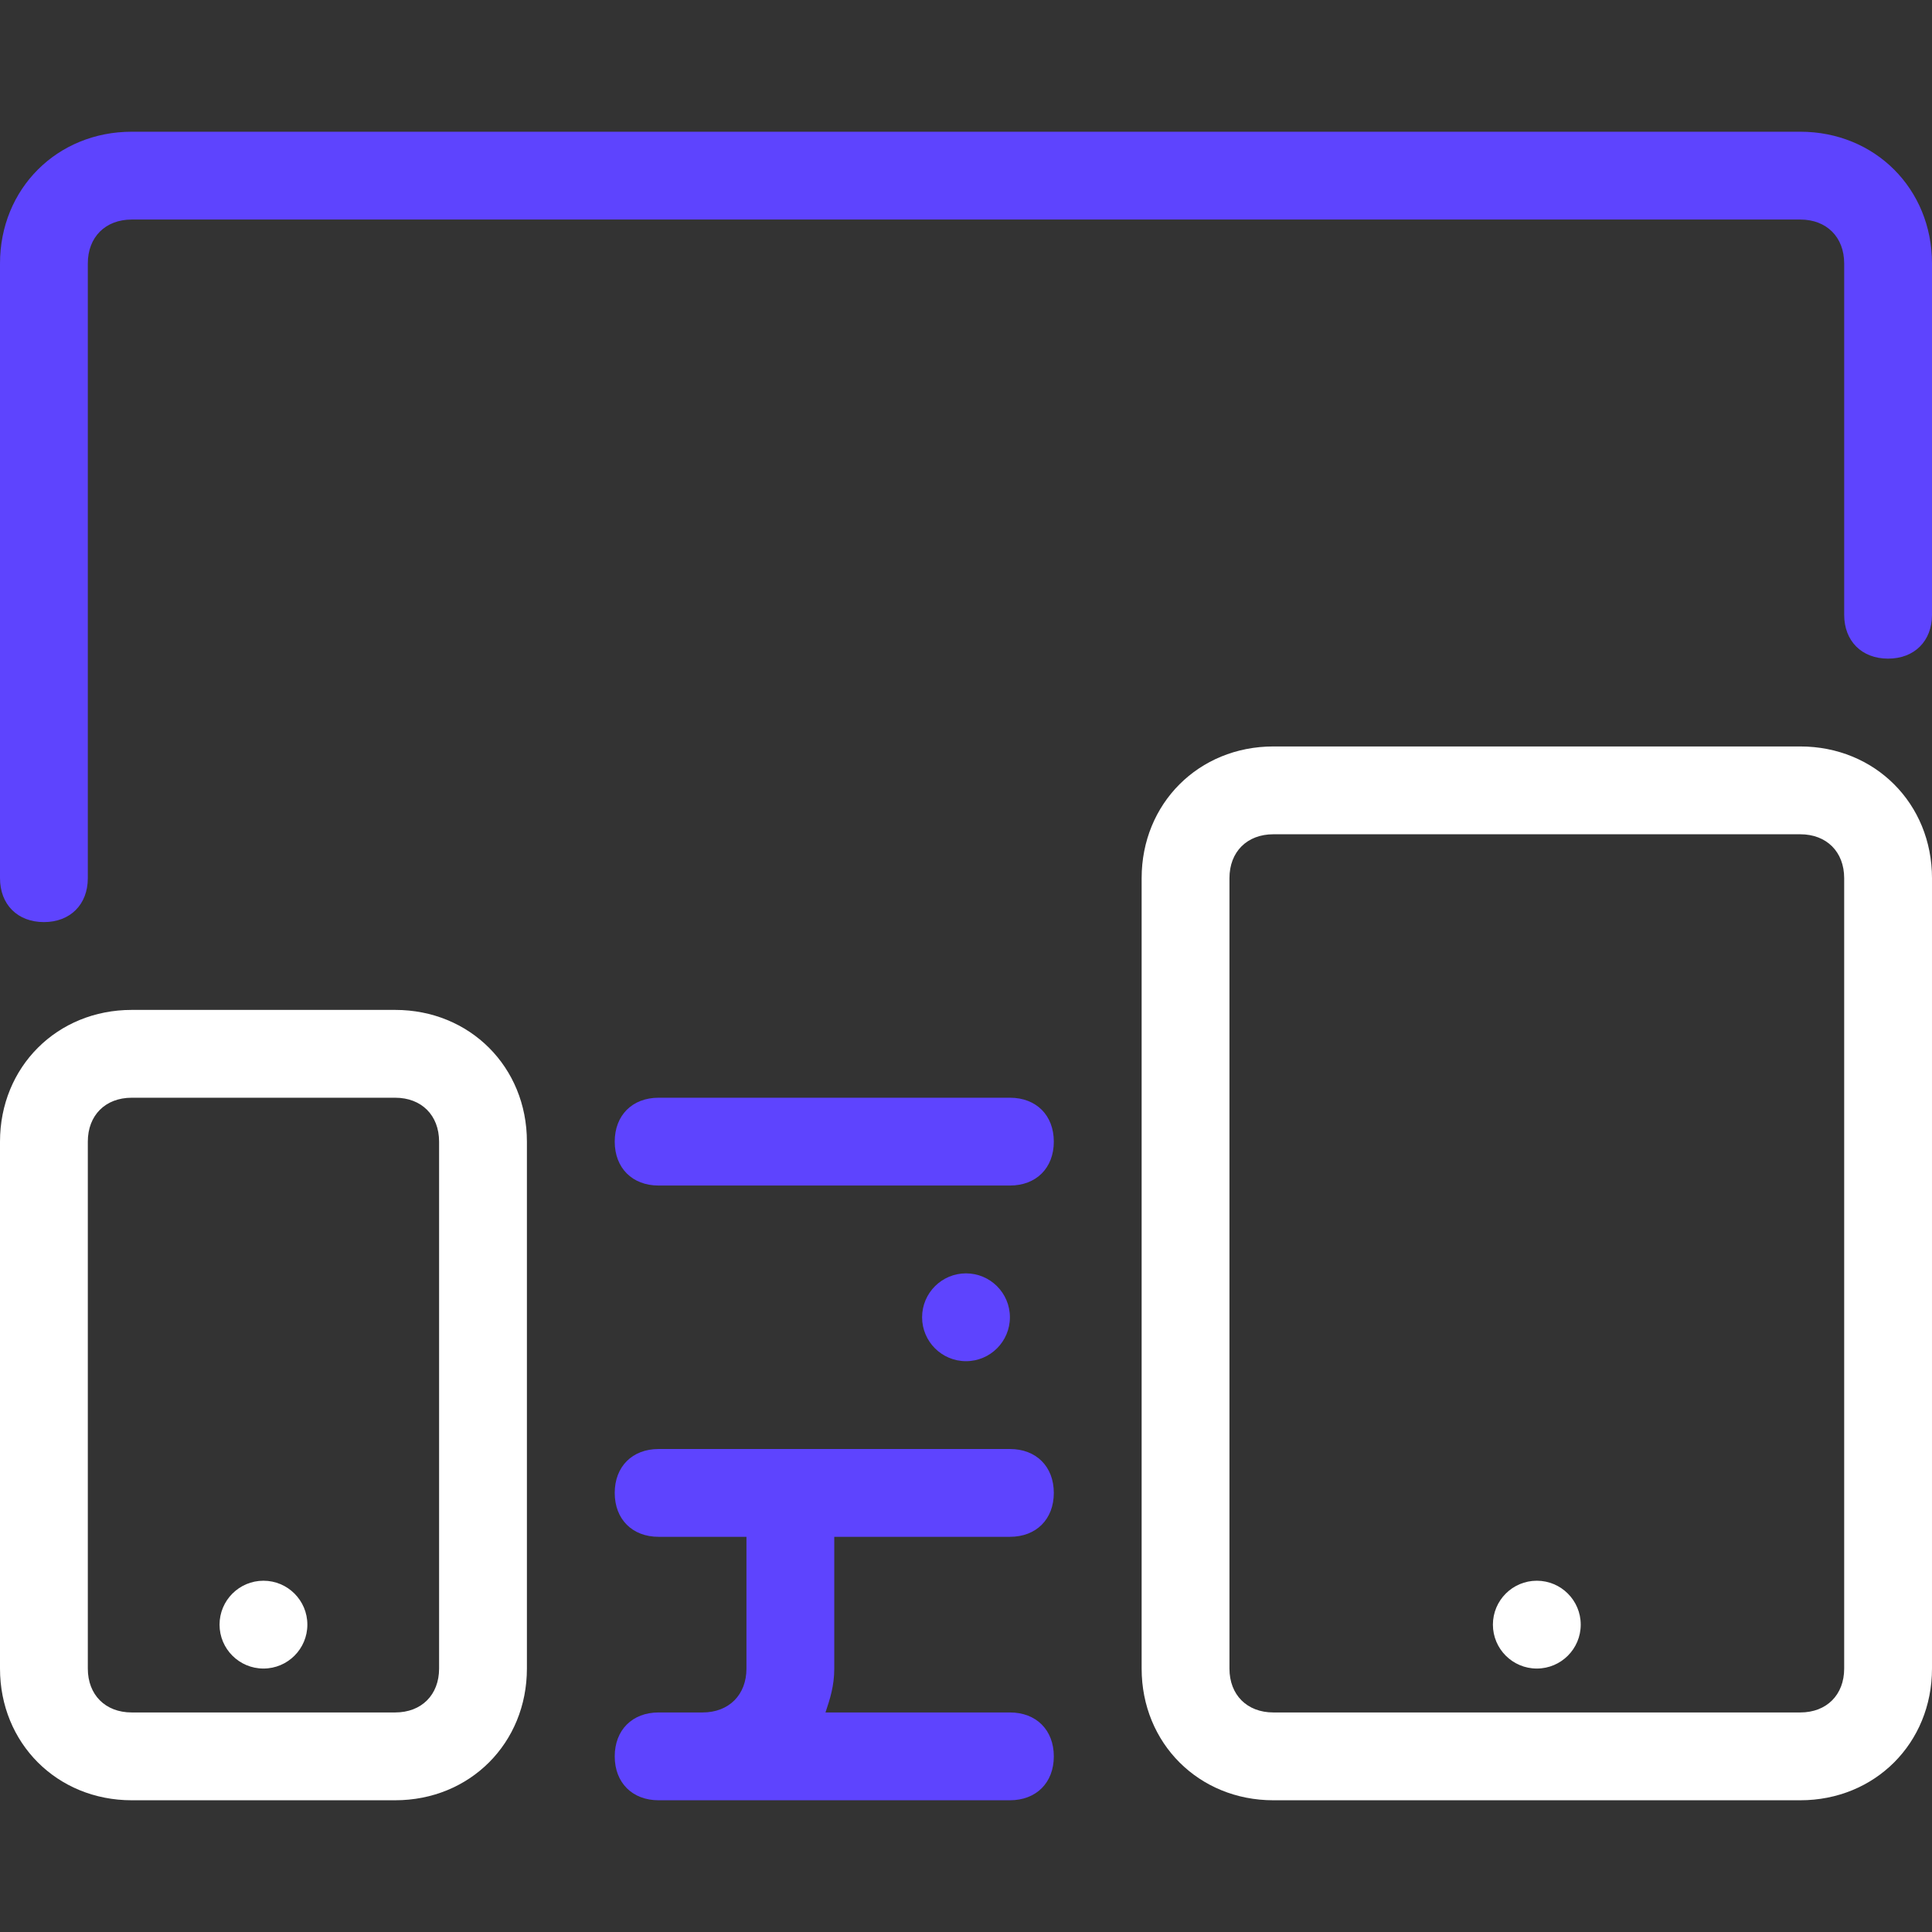 <?xml version="1.0" encoding="utf-8"?>
<!-- Generator: Adobe Illustrator 22.0.1, SVG Export Plug-In . SVG Version: 6.00 Build 0)  -->
<svg version="1.1" id="Режим_изоляции"
	 xmlns="http://www.w3.org/2000/svg" xmlns:xlink="http://www.w3.org/1999/xlink" x="0px" y="0px" viewBox="0 0 44 44"
	 style="enable-background:new 0 0 44 44;" xml:space="preserve">
<rect x="0" y="0" width="44" height="44" fill="#333333" stroke="none"/>
<style type="text/css">
	.st0{fill:#5E44FE;}
	.st1{fill:#FFFFFF;}
</style>
<g>
	<circle class="st0" cx="22" cy="30" r="1"/>
	<circle class="st1" cx="6" cy="37" r="1"/>
	<path class="st0" d="M41,3H3C1.3,3,0,4.3,0,6v14c0,0.6,0.4,1,1,1s1-0.4,1-1V6c0-0.6,0.4-1,1-1h38c0.6,0,1,0.4,1,1v8
		c0,0.6,0.4,1,1,1s1-0.4,1-1V6C44,4.3,42.7,3,41,3z"/>
	<path class="st0" d="M23,39h-4.2c0.1-0.3,0.2-0.6,0.2-1v-3h4c0.6,0,1-0.4,1-1s-0.4-1-1-1h-8c-0.6,0-1,0.4-1,1s0.4,1,1,1h2v3
		c0,0.6-0.4,1-1,1h-1c-0.6,0-1,0.4-1,1s0.4,1,1,1h8c0.6,0,1-0.4,1-1S23.6,39,23,39z"/>
	<path class="st0" d="M23,25h-8c-0.6,0-1,0.4-1,1s0.4,1,1,1h8c0.6,0,1-0.4,1-1S23.6,25,23,25z"/>
	<path class="st1" d="M9,23H3c-1.7,0-3,1.3-3,3v12c0,1.7,1.3,3,3,3h6c1.7,0,3-1.3,3-3V26C12,24.3,10.7,23,9,23z M10,38
		c0,0.6-0.4,1-1,1H3c-0.6,0-1-0.4-1-1V26c0-0.6,0.4-1,1-1h6c0.6,0,1,0.4,1,1V38z"/>
	<circle class="st1" cx="35" cy="37" r="1"/>
	<path class="st1" d="M41,17H29c-1.7,0-3,1.3-3,3v18c0,1.7,1.3,3,3,3h12c1.7,0,3-1.3,3-3V20C44,18.3,42.7,17,41,17z M42,38
		c0,0.6-0.4,1-1,1H29c-0.6,0-1-0.4-1-1V20c0-0.6,0.4-1,1-1h12c0.6,0,1,0.4,1,1V38z"/>
</g>
</svg>
